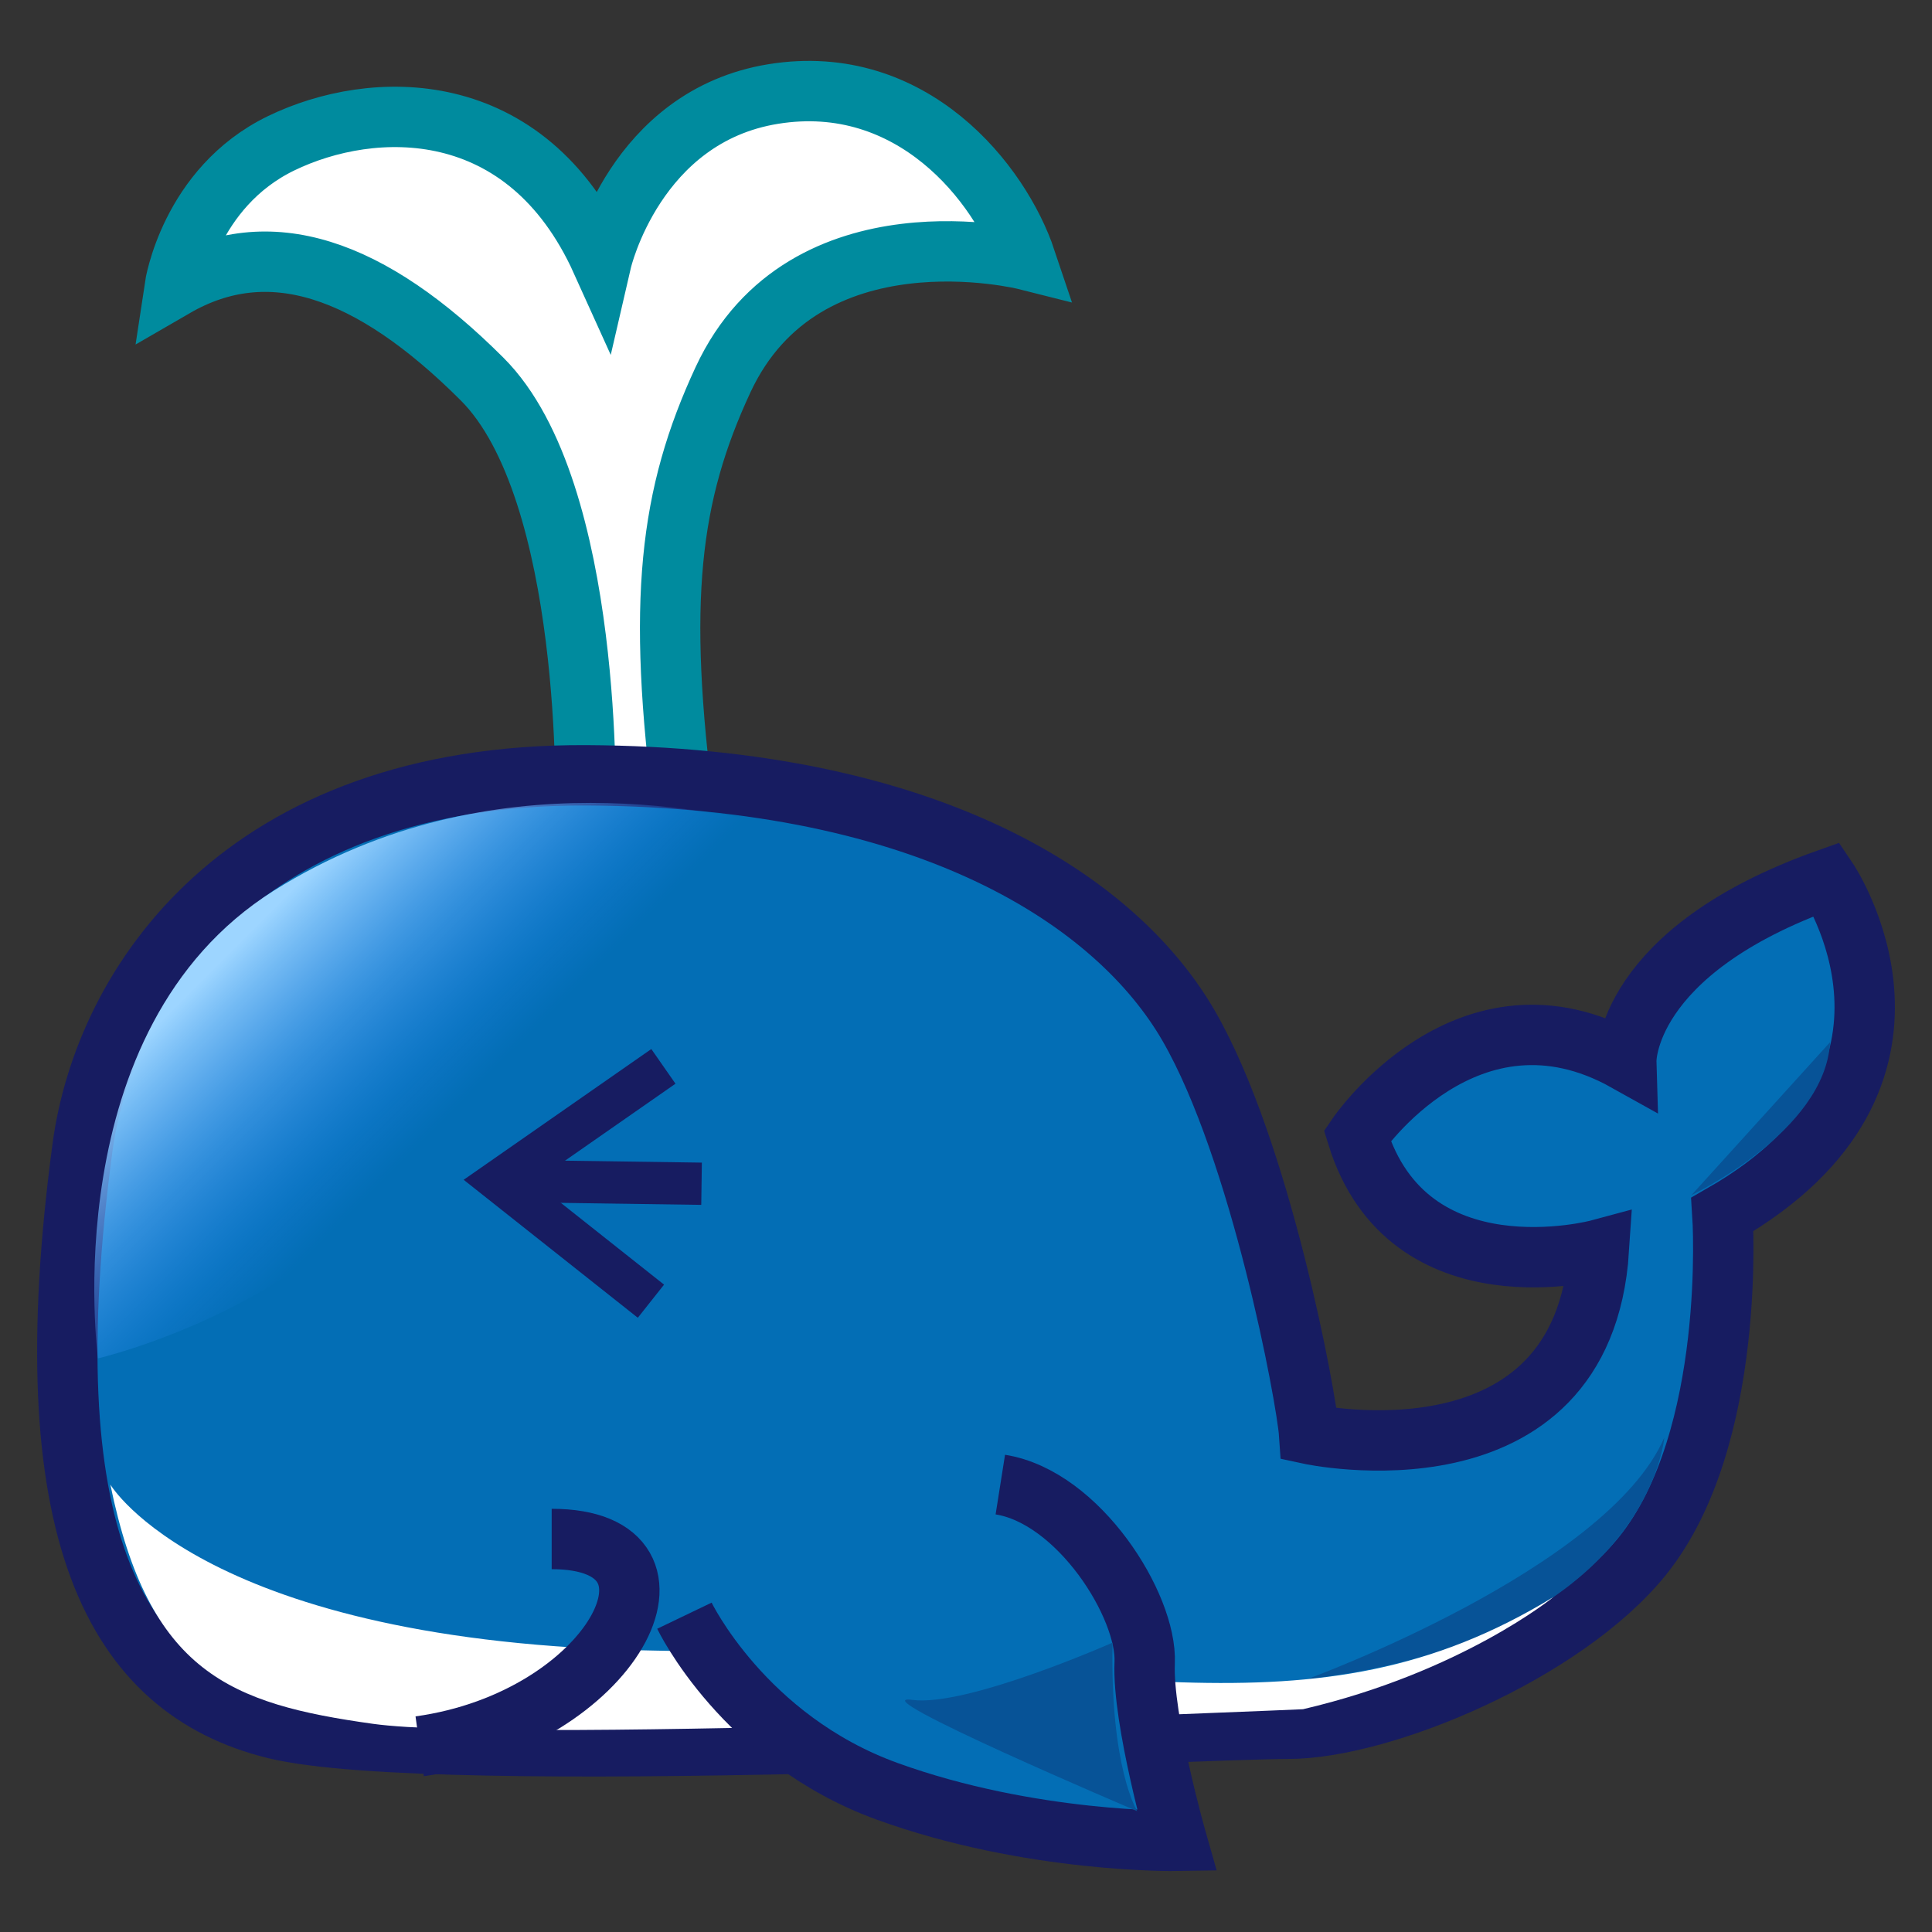 <?xml version="1.0" encoding="utf-8"?>
<!-- Generator: Adobe Illustrator 15.0.2, SVG Export Plug-In . SVG Version: 6.00 Build 0)  -->
<!DOCTYPE svg PUBLIC "-//W3C//DTD SVG 1.1//EN" "http://www.w3.org/Graphics/SVG/1.1/DTD/svg11.dtd">
<svg version="1.1" id="レイヤー_1" xmlns="http://www.w3.org/2000/svg" xmlns:xlink="http://www.w3.org/1999/xlink" x="0px"
	 y="0px" width="64px" height="64px" viewBox="0 0 64 64" enable-background="new 0 0 64 64" xml:space="preserve">
<rect x="0" y="0" width="64" height="64" fill="#333333" stroke="none"/>
<g>
	<path fill="#FFFFFF" stroke="#008B9E" stroke-width="2" stroke-miterlimit="10" d="M19.394,26.936c0,0,0.288-10.67-3.422-14.377
		S8.902,7.704,5.787,9.507c0,0,0.492-3.29,3.524-4.76s8.114-1.63,10.613,3.9c0,0,1.108-4.796,5.698-5.534s7.514,2.961,8.361,5.492
		c0,0-7.328-1.848-10.033,3.976c-1.771,3.812-2.201,7.336-1.279,14.355H19.394z"/>
	<path fill="#036EB5" stroke="#171C61" stroke-width="2" stroke-miterlimit="10" d="M2.732,38.017
		c0.727-5.427,5.315-12.395,16.7-12.334s17.562,4.173,19.944,8.297c2.383,4.125,3.909,12.338,3.991,13.525
		c0,0,9.07,1.969,9.599-6.109c0,0-6.314,1.705-8.005-3.771c0,0,3.664-5.403,8.912-2.47c0,0-0.106-3.63,6.653-6.032
		c0,0,4.447,6.561-3.469,11.107c0,0,0.496,7.406-2.648,11.311c-2.579,3.201-8.622,5.727-11.736,5.727s-28.215,1.309-33.559,0
		C3.771,55.96,1.03,50.731,2.732,38.017z"/>
	<path fill="#075397" d="M43.309,55.622c0,0,9.936-3.636,11.823-8.001C55.132,47.621,54.6,54.279,43.309,55.622z"/>
	<path fill="#FFFFFF" d="M3.656,49.179c0,0,3.113,5.256,18.038,5.499c14.926,0.243,21.709,3.154,29.771-1.778
		c0,0-3.043,2.492-8.301,3.72c0,0-26.07,1.146-30.808,0.484S4.933,55.406,3.656,49.179z"/>
	<path fill="#036EB5" stroke="#171C61" stroke-width="2" stroke-miterlimit="10" d="M22.672,53.522c0,0,1.967,4.098,6.721,5.819
		c4.755,1.722,9.591,1.64,9.591,1.64s-1.147-4.016-1.065-5.901s-2.187-5.491-4.782-5.901"/>
	<path fill="none" stroke="#171C61" stroke-width="2" stroke-miterlimit="10" d="M18.275,50.981c5.135,0,2.021,5.982-4.373,6.867"/>
	<path fill="#075397" d="M56.033,39.588c0,0,4.428-2.097,4.591-5.064L56.033,39.588z"/>
	<path fill="#075397" d="M36.854,54.415c0,0-4.837,2.141-6.64,1.895s7.459,3.688,7.459,3.688S36.771,58.586,36.854,54.415z"/>
	<linearGradient id="SVGID_1_" gradientUnits="userSpaceOnUse" x1="8.78" y1="30.368" x2="15.1" y2="36.688">
		<stop  offset="0" style="stop-color:#9DD5FF"/>
		<stop  offset="0.382" style="stop-color:#68B4FF;stop-opacity:0.618"/>
		<stop  offset="0.797" style="stop-color:#3394FF;stop-opacity:0.203"/>
		<stop  offset="1" style="stop-color:#1F88FF;stop-opacity:0"/>
	</linearGradient>
	<path fill="url(#SVGID_1_)" d="M3.246,44.998c0,0-1.475-10.901,5.82-15.491c7.295-4.59,15.082-2.459,16.885-2.131
		c0,0-8.934,6.393-12.459,11.229S3.246,44.998,3.246,44.998z"/>
	<g>
		<polyline fill="none" stroke="#171C61" stroke-width="1.4" stroke-miterlimit="10" points="21.976,35.325 16.532,39.118 
			21.563,43.104 		"/>
		<line fill="none" stroke="#171C61" stroke-width="1.4" stroke-miterlimit="10" x1="23.24" y1="39.213" x2="16.532" y2="39.118"/>
	</g>
</g>
</svg>
